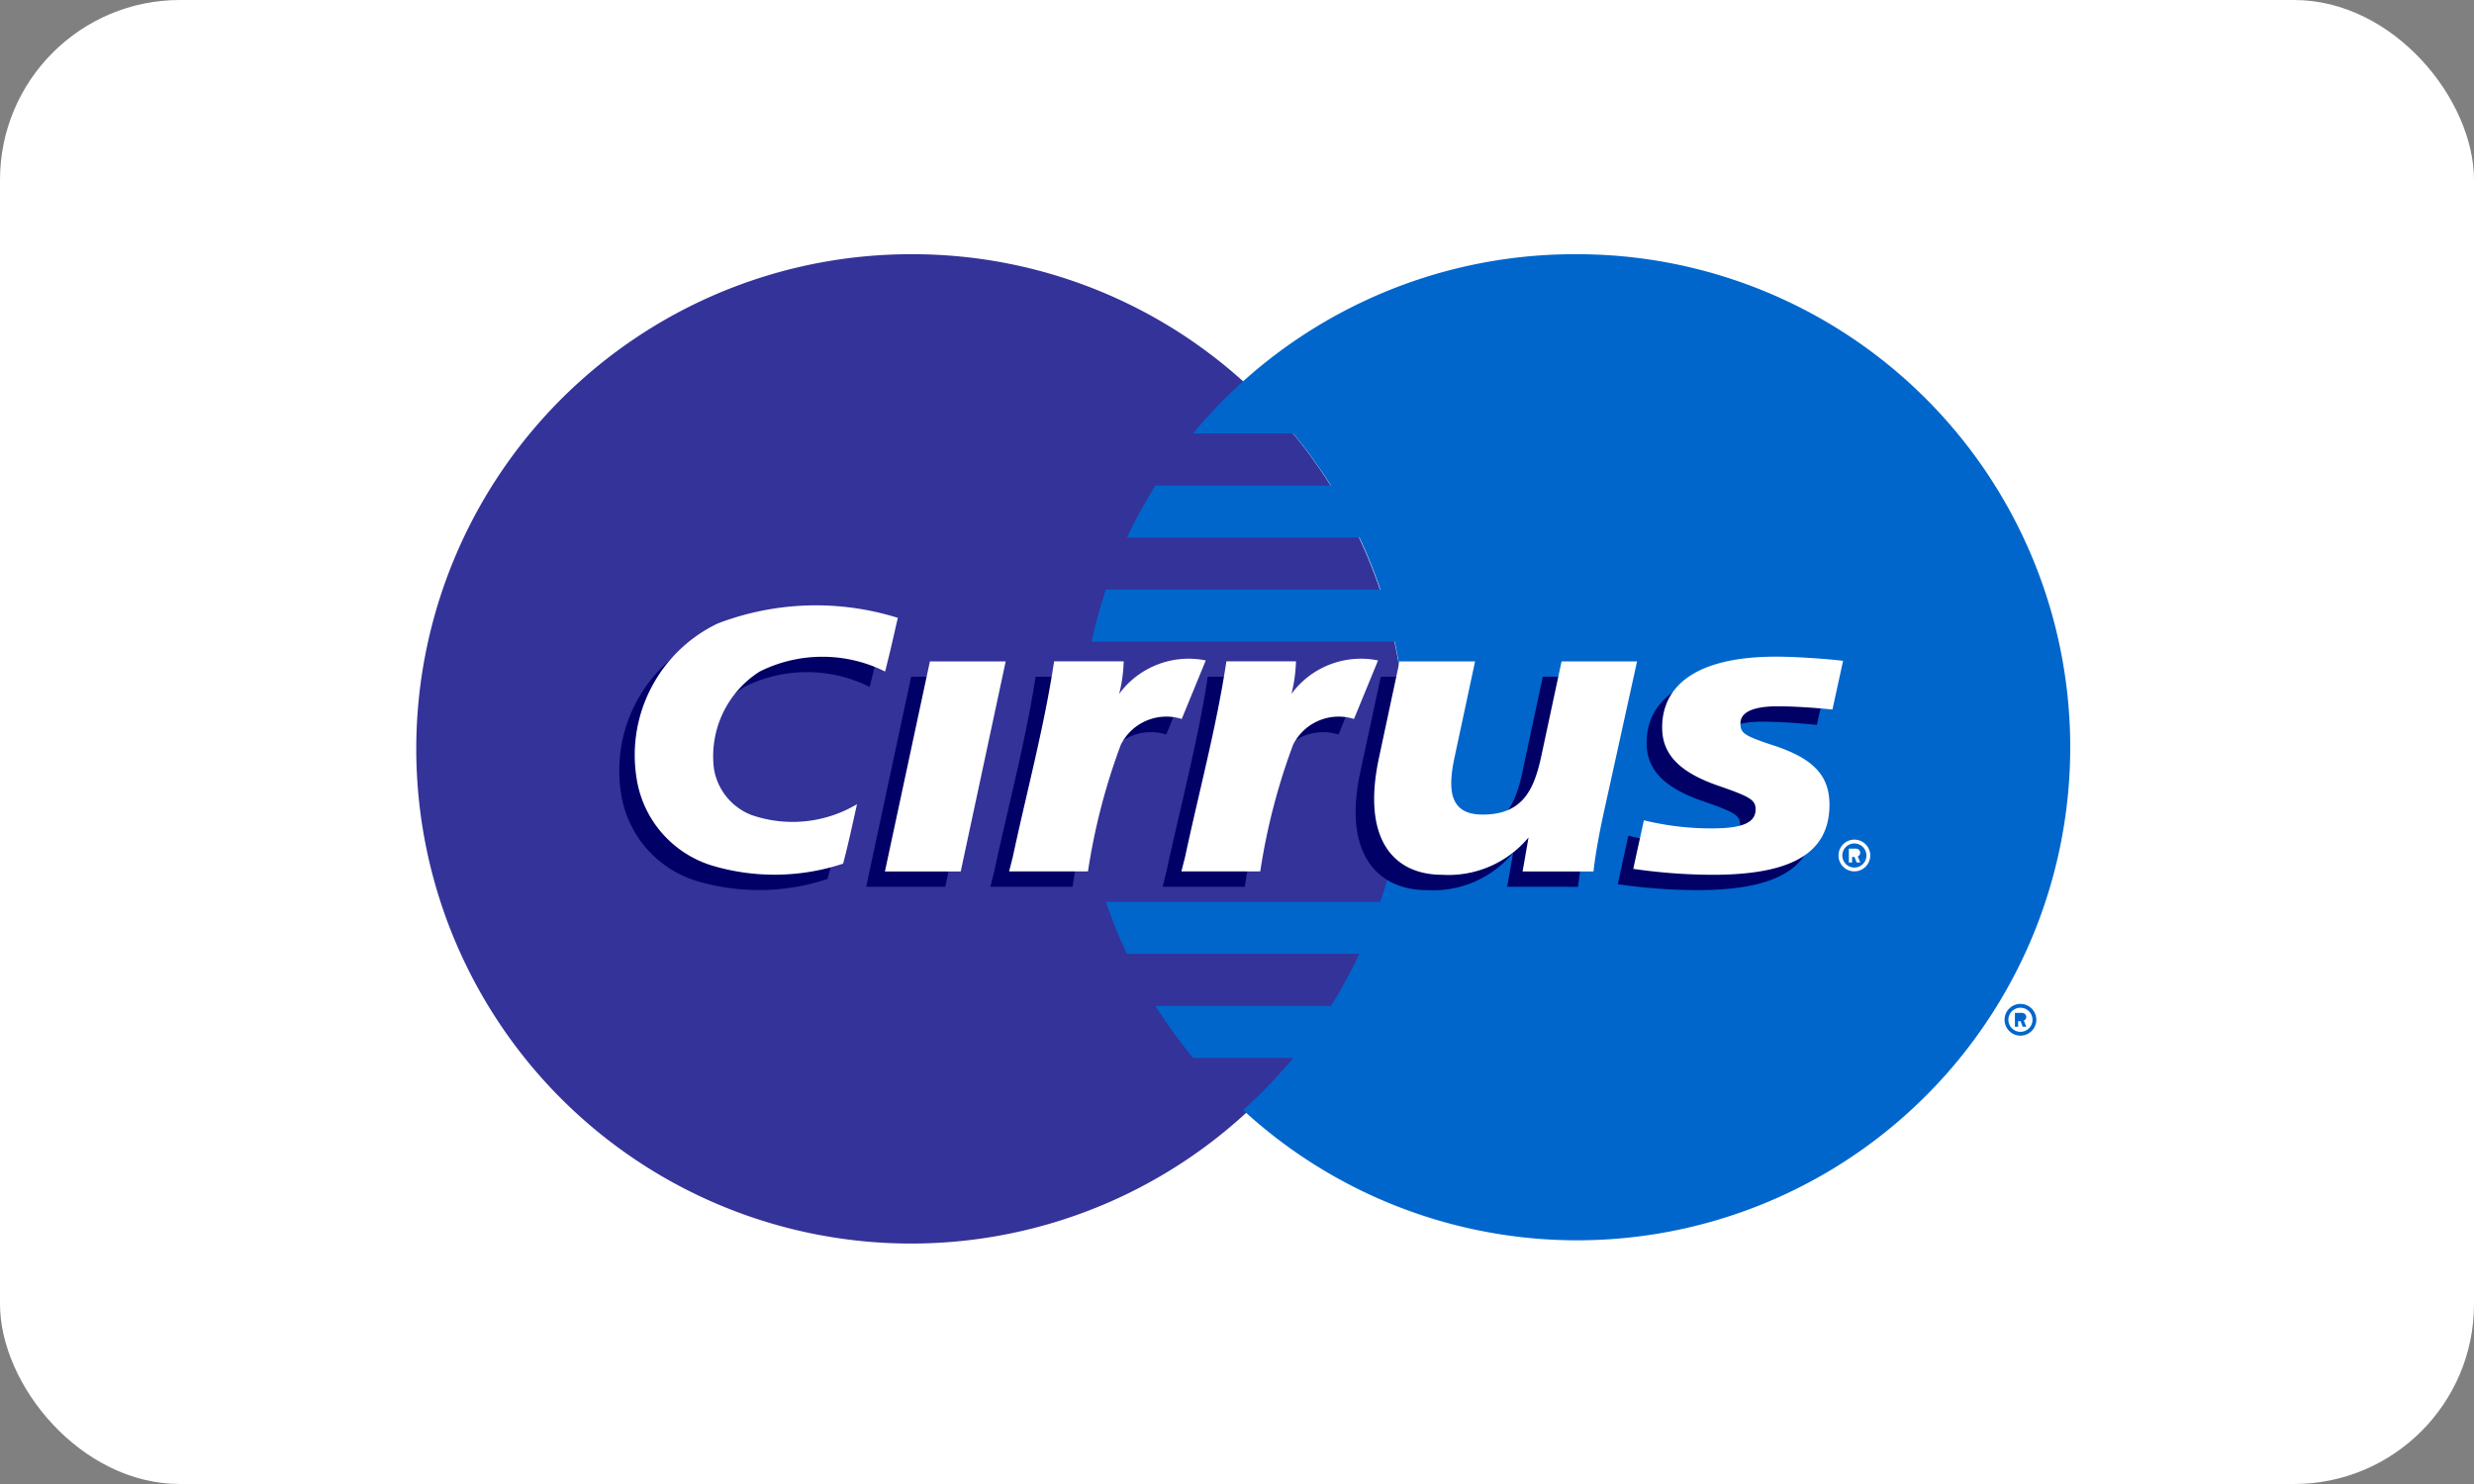 <svg xmlns="http://www.w3.org/2000/svg" width="55" height="33" viewBox="0 0 55 33">
  <rect x="0" y="0" width="55" height="33" fill="#808080" stroke="none"/>
  <g id="Cirrus-light" transform="translate(-0.046)">
    <rect id="Rectangle" width="55" height="33" rx="4" transform="translate(0.046)" fill="#fff"/>
    <path id="Fill_374" data-name="Fill 374" d="M22.006,10.931A11,11,0,1,1,11,0,10.967,10.967,0,0,1,22.006,10.931Z" transform="translate(9.294 5.653)" fill="#339"/>
    <path id="Fill_375" data-name="Fill 375" d="M10.755,0a11.019,11.019,0,0,0-8.5,3.986H4.481A11,11,0,0,1,5.32,5.144H1.42A10.882,10.882,0,0,0,.786,6.3H5.954A10.9,10.9,0,0,1,6.42,7.458H.319A10.86,10.86,0,0,0,0,8.616H6.739a10.9,10.9,0,0,1,.248,2.315A10.851,10.851,0,0,1,6.42,14.4H.319a10.969,10.969,0,0,0,.466,1.158H5.954a10.92,10.92,0,0,1-.634,1.158H1.42a11.019,11.019,0,0,0,.839,1.157H4.481A10.936,10.936,0,0,1,3.37,19.033,10.964,10.964,0,1,0,10.755,0Z" transform="translate(24.313 5.653)" fill="#06c"/>
    <path id="Fill_376" data-name="Fill 376" d="M.355.706A.353.353,0,1,1,.711.353.355.355,0,0,1,.355.706Zm0-.621A.268.268,0,1,0,.626.353.269.269,0,0,0,.355.085ZM.307.508H.235V.2H.367a.139.139,0,0,1,.08.016.093.093,0,0,1,.04.077A.085.085,0,0,1,.432.371L.489.507H.408L.361.385H.307V.507Z" transform="translate(44.605 22.324)" fill="#06c"/>
    <path id="Fill_377" data-name="Fill 377" d="M5.846.275c-.1.429-.15.672-.283,1.194a3.119,3.119,0,0,0-2.788,0A2.23,2.23,0,0,0,1.76,3.644a1.336,1.336,0,0,0,.827,1.014,2.794,2.794,0,0,0,2.35-.239c-.118.528-.206.943-.309,1.321A4.849,4.849,0,0,1,1.7,5.779,2.412,2.412,0,0,1,.035,3.824,3.245,3.245,0,0,1,1.843.4,6.11,6.11,0,0,1,5.846.275Z" transform="translate(13.816 13.806)" fill="#006"/>
    <path id="Fill_378" data-name="Fill 378" d="M3.5,3.916a2.314,2.314,0,0,1-1.914.83C.484,4.746-.288,3.94.1,2.131L.558,0H2.237s-.456,2.133-.455,2.131c-.155.725-.118,1.276.623,1.276.873,0,1.135-.525,1.3-1.276C3.7,2.132,4.16,0,4.16,0H5.911L5.158,3.425c-.086.4-.168.827-.215,1.247H3.367Z" transform="translate(30.185 15.048)" fill="#006"/>
    <path id="Fill_379" data-name="Fill 379" d="M.641,1.582c0,.593.392,1,1.281,1.3.687.239.795.309.795.516,0,.3-.307.421-.969.421a6.24,6.24,0,0,1-1.514-.18S.022,4.608,0,4.718a12.472,12.472,0,0,0,1.761.132c1.778,0,2.6-.494,2.6-1.559,0-.637-.346-1.012-1.189-1.3-.711-.232-.79-.286-.79-.507,0-.248.281-.38.827-.38.329,0,.789.028,1.217.072L4.664.093C4.228.041,3.562,0,3.178,0,1.291,0,.636.722.641,1.582Z" transform="translate(36.012 14.944)" fill="#006"/>
    <path id="Fill_380" data-name="Fill 380" d="M1,0H2.758l-1,4.672H0Z" transform="translate(19.302 15.048)" fill="#006"/>
    <path id="Fill_381" data-name="Fill 381" d="M4.445.027A1.916,1.916,0,0,0,2.52.77a3.316,3.316,0,0,0,.1-.723H1.005C.783,1.494.389,2.958.081,4.4L0,4.719H1.827A14.062,14.062,0,0,1,2.557,1.9,1.134,1.134,0,0,1,3.91,1.333Z" transform="translate(25.892 15.001)" fill="#006"/>
    <path id="Fill_382" data-name="Fill 382" d="M4.445.027A1.917,1.917,0,0,0,2.52.77a3.316,3.316,0,0,0,.1-.723H1.005C.783,1.494.389,2.958.081,4.4L0,4.719H1.827A14.085,14.085,0,0,1,2.557,1.9,1.134,1.134,0,0,1,3.91,1.333Z" transform="translate(22.063 15.001)" fill="#006"/>
    <path id="Fill_383" data-name="Fill 383" d="M.356.706A.353.353,0,1,1,.711.353.355.355,0,0,1,.356.706Zm0-.621a.268.268,0,1,0,.27.268A.27.27,0,0,0,.356.085ZM.307.509H.235V.2H.367a.142.142,0,0,1,.08.016.092.092,0,0,1,.04.077A.084.084,0,0,1,.432.372L.489.507H.409L.361.386H.307V.508Z" transform="translate(40.913 18.671)" fill="#fff"/>
    <path id="Fill_384" data-name="Fill 384" d="M5.846.275c-.1.429-.15.672-.283,1.194a3.122,3.122,0,0,0-2.788,0A2.23,2.23,0,0,0,1.76,3.644a1.337,1.337,0,0,0,.828,1.014,2.8,2.8,0,0,0,2.35-.239c-.118.529-.207.944-.309,1.322A4.85,4.85,0,0,1,1.7,5.779,2.412,2.412,0,0,1,.035,3.824,3.245,3.245,0,0,1,1.843.4,6.109,6.109,0,0,1,5.846.275Z" transform="translate(14.16 13.464)" fill="#fff"/>
    <path id="Fill_385" data-name="Fill 385" d="M3.432,3.916a2.315,2.315,0,0,1-1.914.83c-1.1,0-1.8-.806-1.408-2.616L.565,0H2.244L1.788,2.13c-.155.725-.118,1.277.623,1.277.873,0,1.135-.525,1.3-1.277,0,0,.456-2.13.456-2.13H5.845L5.091,3.425c-.086.4-.167.827-.215,1.247H3.3Z" transform="translate(30.595 14.707)" fill="#fff"/>
    <path id="Fill_386" data-name="Fill 386" d="M.642,1.582c0,.593.392,1,1.282,1.3.687.239.795.309.795.516,0,.3-.307.421-.969.421a6.26,6.26,0,0,1-1.514-.18S.022,4.608,0,4.719a12.5,12.5,0,0,0,1.761.132c1.778,0,2.6-.493,2.6-1.559,0-.637-.345-1.012-1.189-1.3-.711-.232-.79-.286-.79-.508,0-.248.281-.38.828-.38.328,0,.789.028,1.217.072L4.664.093C4.228.041,3.562,0,3.179,0,1.292,0,.636.722.642,1.582Z" transform="translate(36.356 14.602)" fill="#fff"/>
    <path id="Fill_387" data-name="Fill 387" d="M1,0H2.685l-1,4.672H0Z" transform="translate(19.719 14.707)" fill="#fff"/>
    <path id="Fill_388" data-name="Fill 388" d="M4.372.027A1.917,1.917,0,0,0,2.447.77a3.308,3.308,0,0,0,.1-.723H1C.783,1.494.389,2.957.081,4.4L0,4.718H1.753A14.073,14.073,0,0,1,2.484,1.9a1.133,1.133,0,0,1,1.353-.571Z" transform="translate(26.31 14.659)" fill="#fff"/>
    <path id="Fill_389" data-name="Fill 389" d="M4.372.027A1.917,1.917,0,0,0,2.447.77a3.3,3.3,0,0,0,.1-.723H1C.783,1.494.389,2.957.081,4.4L0,4.718H1.753A14.058,14.058,0,0,1,2.484,1.9a1.133,1.133,0,0,1,1.353-.571Z" transform="translate(22.48 14.659)" fill="#fff"/>
  </g>
</svg>
